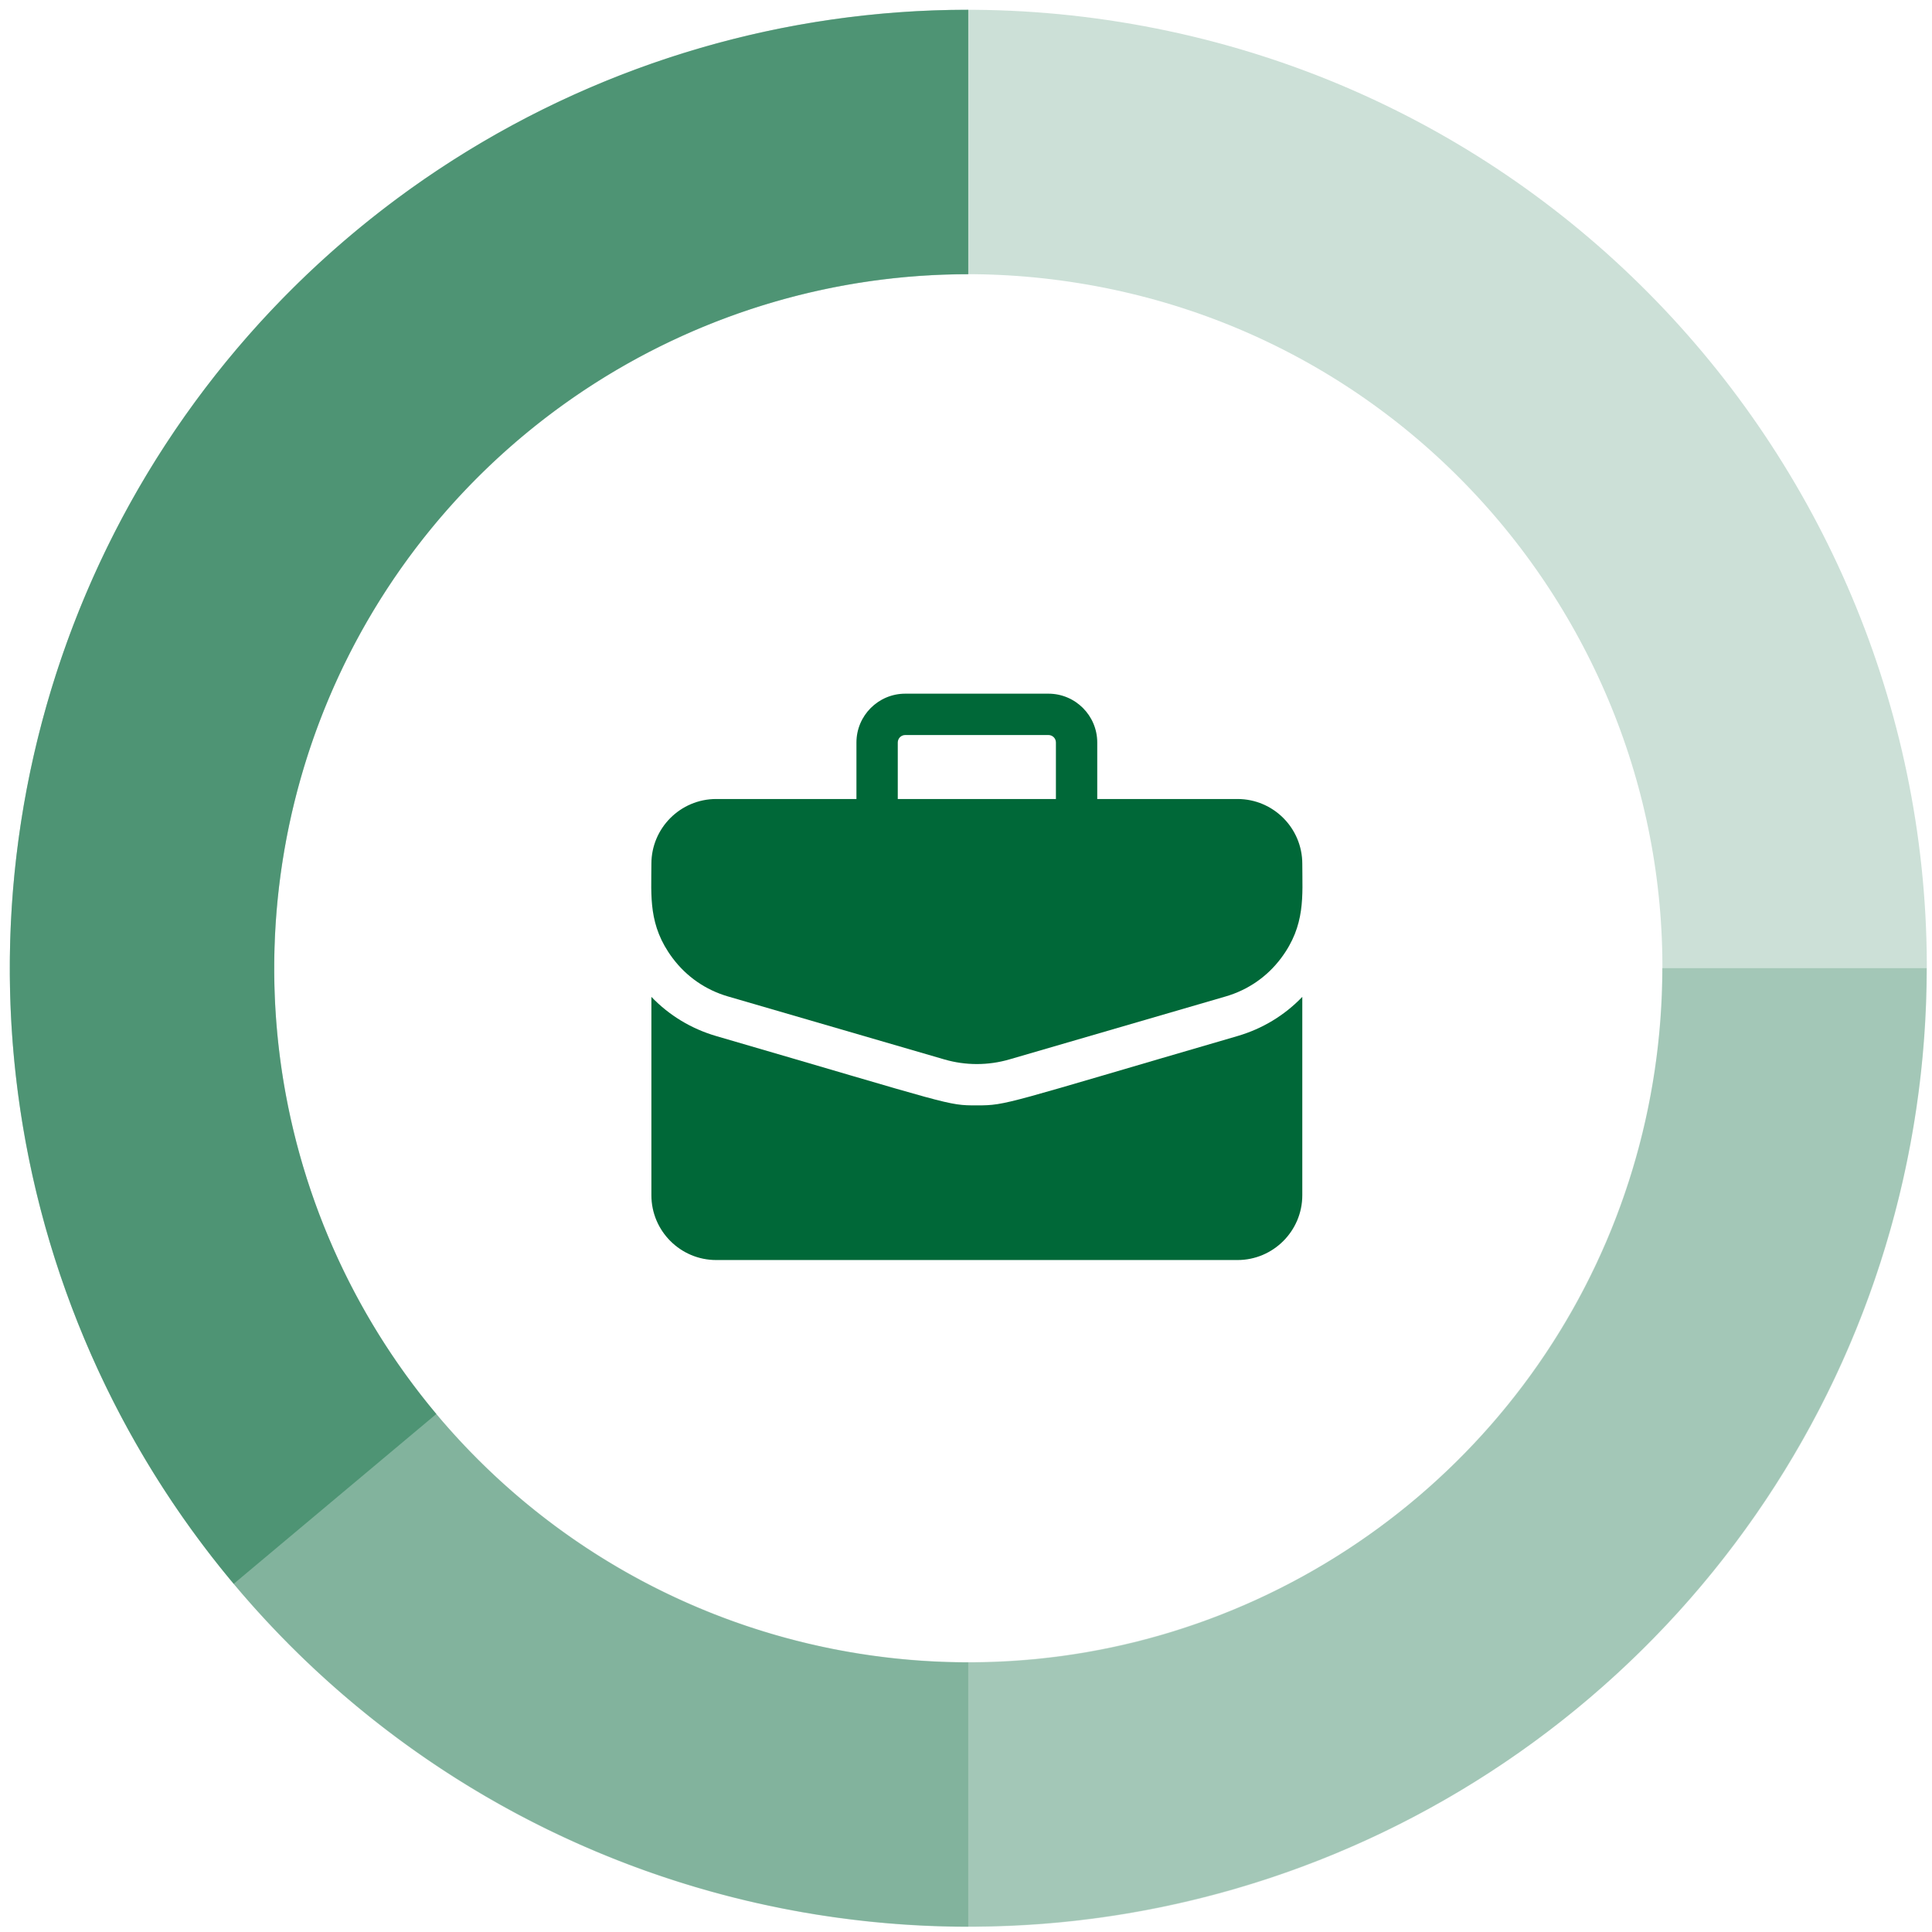 <svg width="89" height="89" viewBox="0 0 89 89" fill="none" xmlns="http://www.w3.org/2000/svg">
<path opacity="0.2" d="M82.186 50.632C85.514 29.877 71.387 10.354 50.632 7.026C29.877 3.698 10.354 17.825 7.026 38.58C3.698 59.335 17.825 78.858 38.58 82.186C59.335 85.514 78.858 71.387 82.186 50.632Z" stroke="#006838" stroke-width="12.18" stroke-miterlimit="10"/>
<path opacity="0.2" d="M82.663 44.599C82.663 52.127 80.431 59.485 76.249 65.744C72.067 72.003 66.123 76.882 59.168 79.762C52.213 82.643 44.561 83.397 37.178 81.928C29.795 80.46 23.013 76.835 17.691 71.512C12.368 66.189 8.743 59.407 7.274 52.024C5.806 44.642 6.559 36.989 9.44 30.034C12.321 23.08 17.199 17.136 23.458 12.954C29.717 8.771 37.075 6.539 44.603 6.539" stroke="#006838" stroke-width="12.18" stroke-miterlimit="10"/>
<path opacity="0.2" d="M44.603 82.669C34.509 82.669 24.828 78.659 17.691 71.522C10.553 64.384 6.543 54.703 6.543 44.609C6.543 34.515 10.553 24.834 17.691 17.697C24.828 10.559 34.509 6.549 44.603 6.549" stroke="#006838" stroke-width="12.18" stroke-miterlimit="10"/>
<path opacity="0.4" d="M15.433 69.049C10.78 63.498 7.807 56.734 6.865 49.553C5.922 42.371 7.048 35.069 10.111 28.505C13.175 21.941 18.047 16.387 24.157 12.496C30.267 8.605 37.36 6.539 44.603 6.539" stroke="#006838" stroke-width="12.18" stroke-miterlimit="10"/>
<g clip-path="url(#clip0_1617_8198)">
<path d="M57.008 36.807H50.546V34.203C50.546 32.964 49.538 31.955 48.298 31.955H41.701C40.462 31.955 39.453 32.964 39.453 34.203V36.807H32.992C31.346 36.807 30.007 38.146 30.007 39.792C30.007 41.287 29.854 42.63 30.987 44.14C31.628 44.994 32.509 45.604 33.534 45.902L43.493 48.801C44.477 49.089 45.523 49.089 46.507 48.801L56.465 45.902C57.491 45.603 58.372 44.994 59.013 44.14C60.151 42.623 59.992 41.267 59.992 39.792C59.992 38.146 58.654 36.807 57.008 36.807ZM41.357 34.203C41.358 34.112 41.394 34.025 41.458 33.96C41.523 33.896 41.61 33.86 41.701 33.86H48.298C48.389 33.86 48.477 33.896 48.541 33.96C48.606 34.025 48.642 34.112 48.642 34.203V36.807H41.357V34.203Z" fill="#006838"/>
<path d="M56.997 47.73C46.256 50.858 46.395 50.921 45 50.921C43.614 50.921 43.943 50.916 33.002 47.73C31.848 47.395 30.827 46.775 30.007 45.922V55.06C30.007 56.706 31.346 58.045 32.992 58.045H57.007C58.653 58.045 59.992 56.706 59.992 55.06V45.922C59.173 46.775 58.151 47.395 56.997 47.73Z" fill="#006838"/>
</g>
<defs>
<clipPath id="clip0_1617_8198">
<rect width="30" height="30" fill="white" transform="translate(30 30)"/>
</clipPath>
</defs>
</svg>
